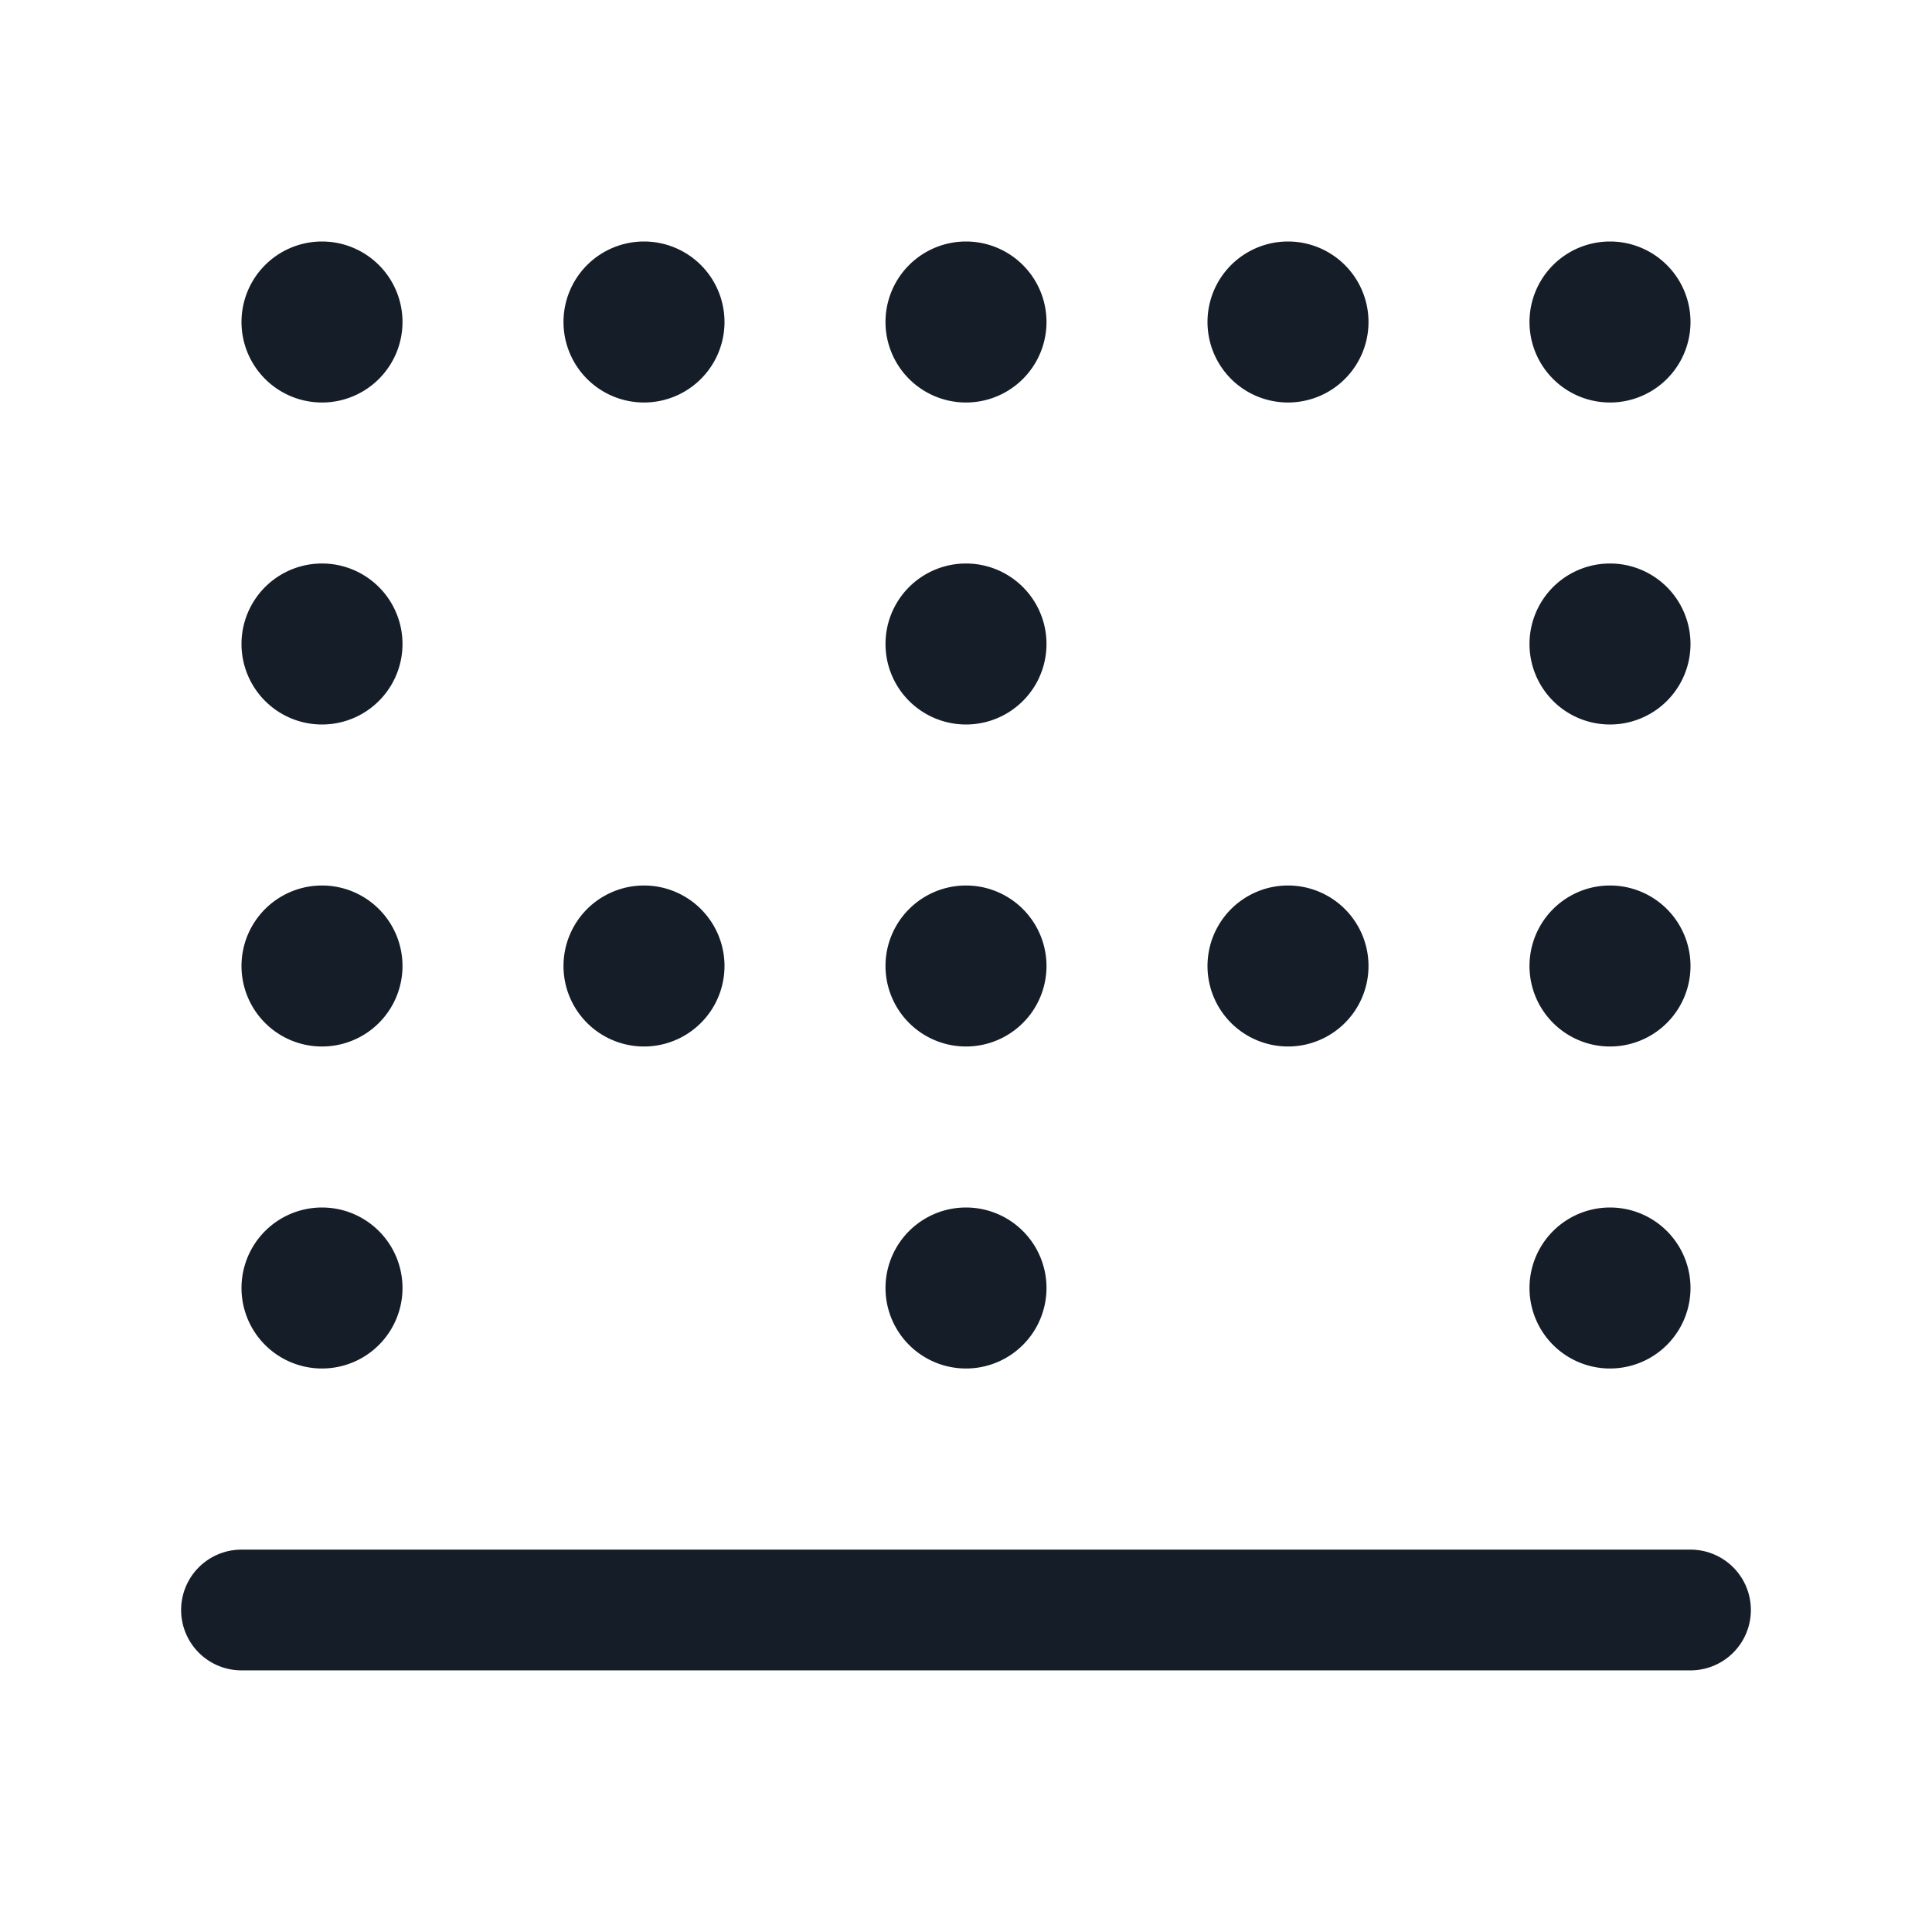 <svg viewBox="0 0 24 24" fill="none" xmlns="http://www.w3.org/2000/svg"><path fill-rule="evenodd" clip-rule="evenodd" d="M13 4a1 1 0 1 1-2 0 1 1 0 0 1 2 0Zm0 8a1 1 0 1 1-2 0 1 1 0 0 1 2 0Zm-1-3a1 1 0 1 0 0-2 1 1 0 0 0 0 2Zm1 7a1 1 0 1 1-2 0 1 1 0 0 1 2 0Zm-5-3a1 1 0 1 0 0-2 1 1 0 0 0 0 2Zm1-9a1 1 0 1 1-2 0 1 1 0 0 1 2 0Zm11 9a1 1 0 1 0 0-2 1 1 0 0 0 0 2ZM5 12a1 1 0 1 1-2 0 1 1 0 0 1 2 0Zm15-7a1 1 0 1 0 0-2 1 1 0 0 0 0 2ZM5 4a1 1 0 1 1-2 0 1 1 0 0 1 2 0Zm15 5a1 1 0 1 0 0-2 1 1 0 0 0 0 2ZM5 8a1 1 0 1 1-2 0 1 1 0 0 1 2 0Zm15 9a1 1 0 1 0 0-2 1 1 0 0 0 0 2ZM5 16a1 1 0 1 1-2 0 1 1 0 0 1 2 0Zm11-3a1 1 0 1 0 0-2 1 1 0 0 0 0 2Zm1-9a1 1 0 1 1-2 0 1 1 0 0 1 2 0ZM3 19.25a.75.75 0 0 0 0 1.5h18a.75.75 0 0 0 0-1.5H3Z" fill="#151E28"/></svg>